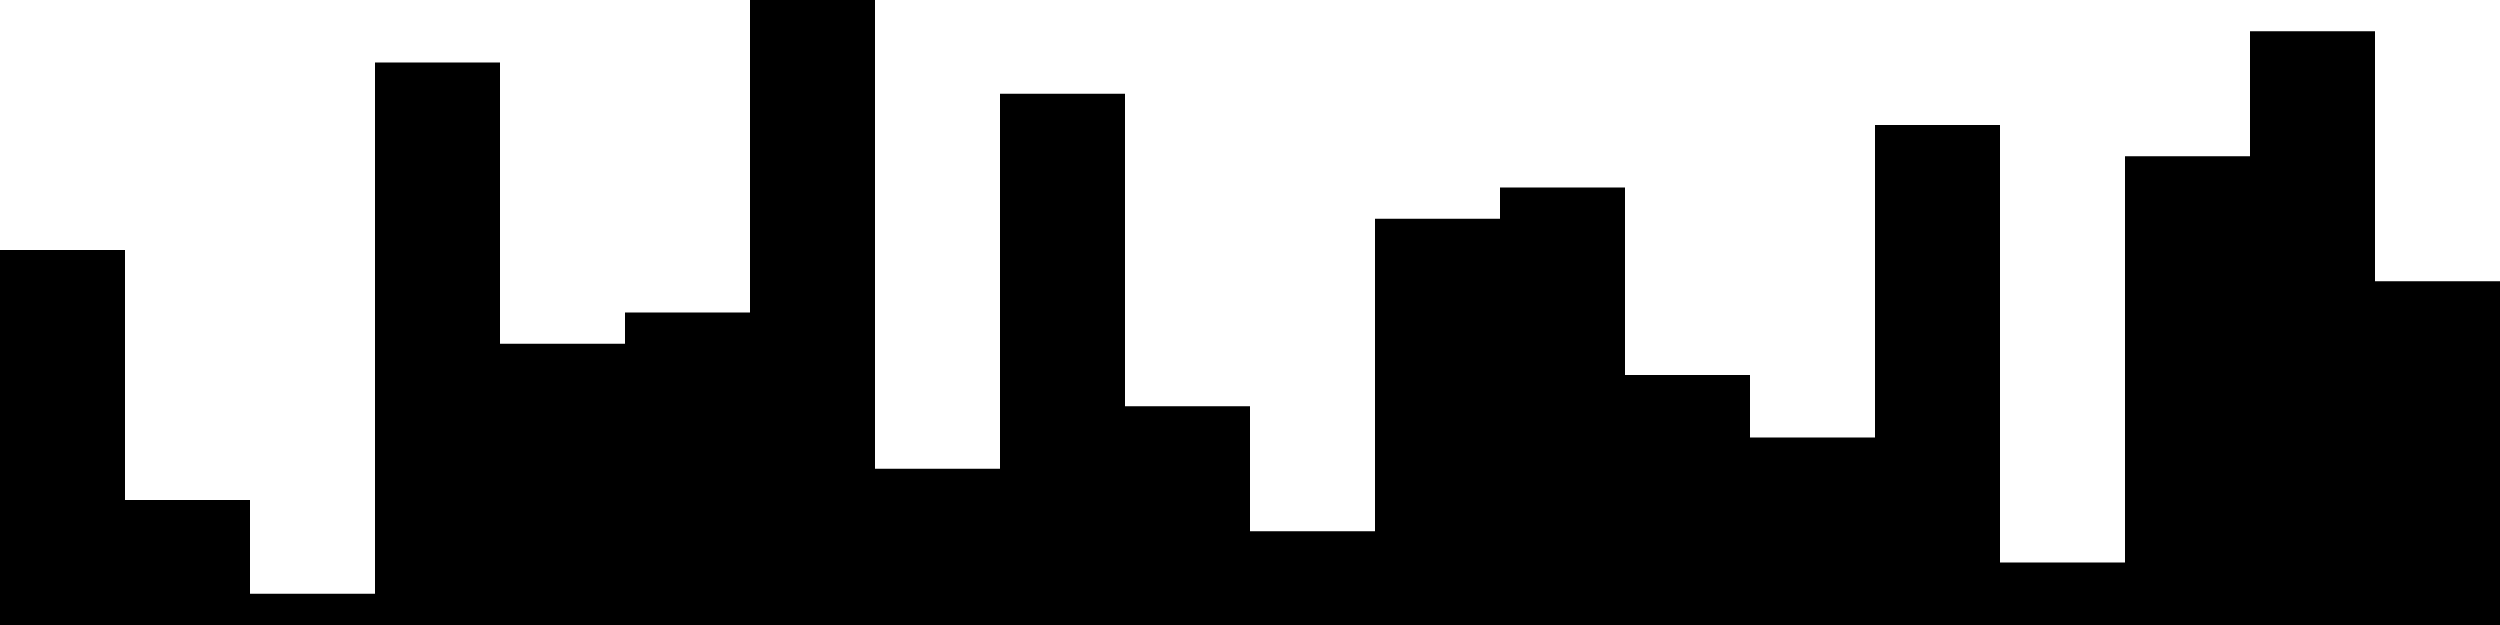 
<svg xmlns="http://www.w3.org/2000/svg" width="800" height="200">
<style>
rect {
    fill: black;
}
@media (prefers-color-scheme: dark) {
    rect {
        fill: white;
    }
}
</style>
<rect width="40" height="120" x="0" y="80" />
<rect width="40" height="40" x="40" y="160" />
<rect width="40" height="10" x="80" y="190" />
<rect width="40" height="180" x="120" y="20" />
<rect width="40" height="90" x="160" y="110" />
<rect width="40" height="100" x="200" y="100" />
<rect width="40" height="200" x="240" y="0" />
<rect width="40" height="50" x="280" y="150" />
<rect width="40" height="170" x="320" y="30" />
<rect width="40" height="70" x="360" y="130" />
<rect width="40" height="30" x="400" y="170" />
<rect width="40" height="130" x="440" y="70" />
<rect width="40" height="140" x="480" y="60" />
<rect width="40" height="80" x="520" y="120" />
<rect width="40" height="60" x="560" y="140" />
<rect width="40" height="160" x="600" y="40" />
<rect width="40" height="20" x="640" y="180" />
<rect width="40" height="150" x="680" y="50" />
<rect width="40" height="190" x="720" y="10" />
<rect width="40" height="110" x="760" y="90" />
</svg>
